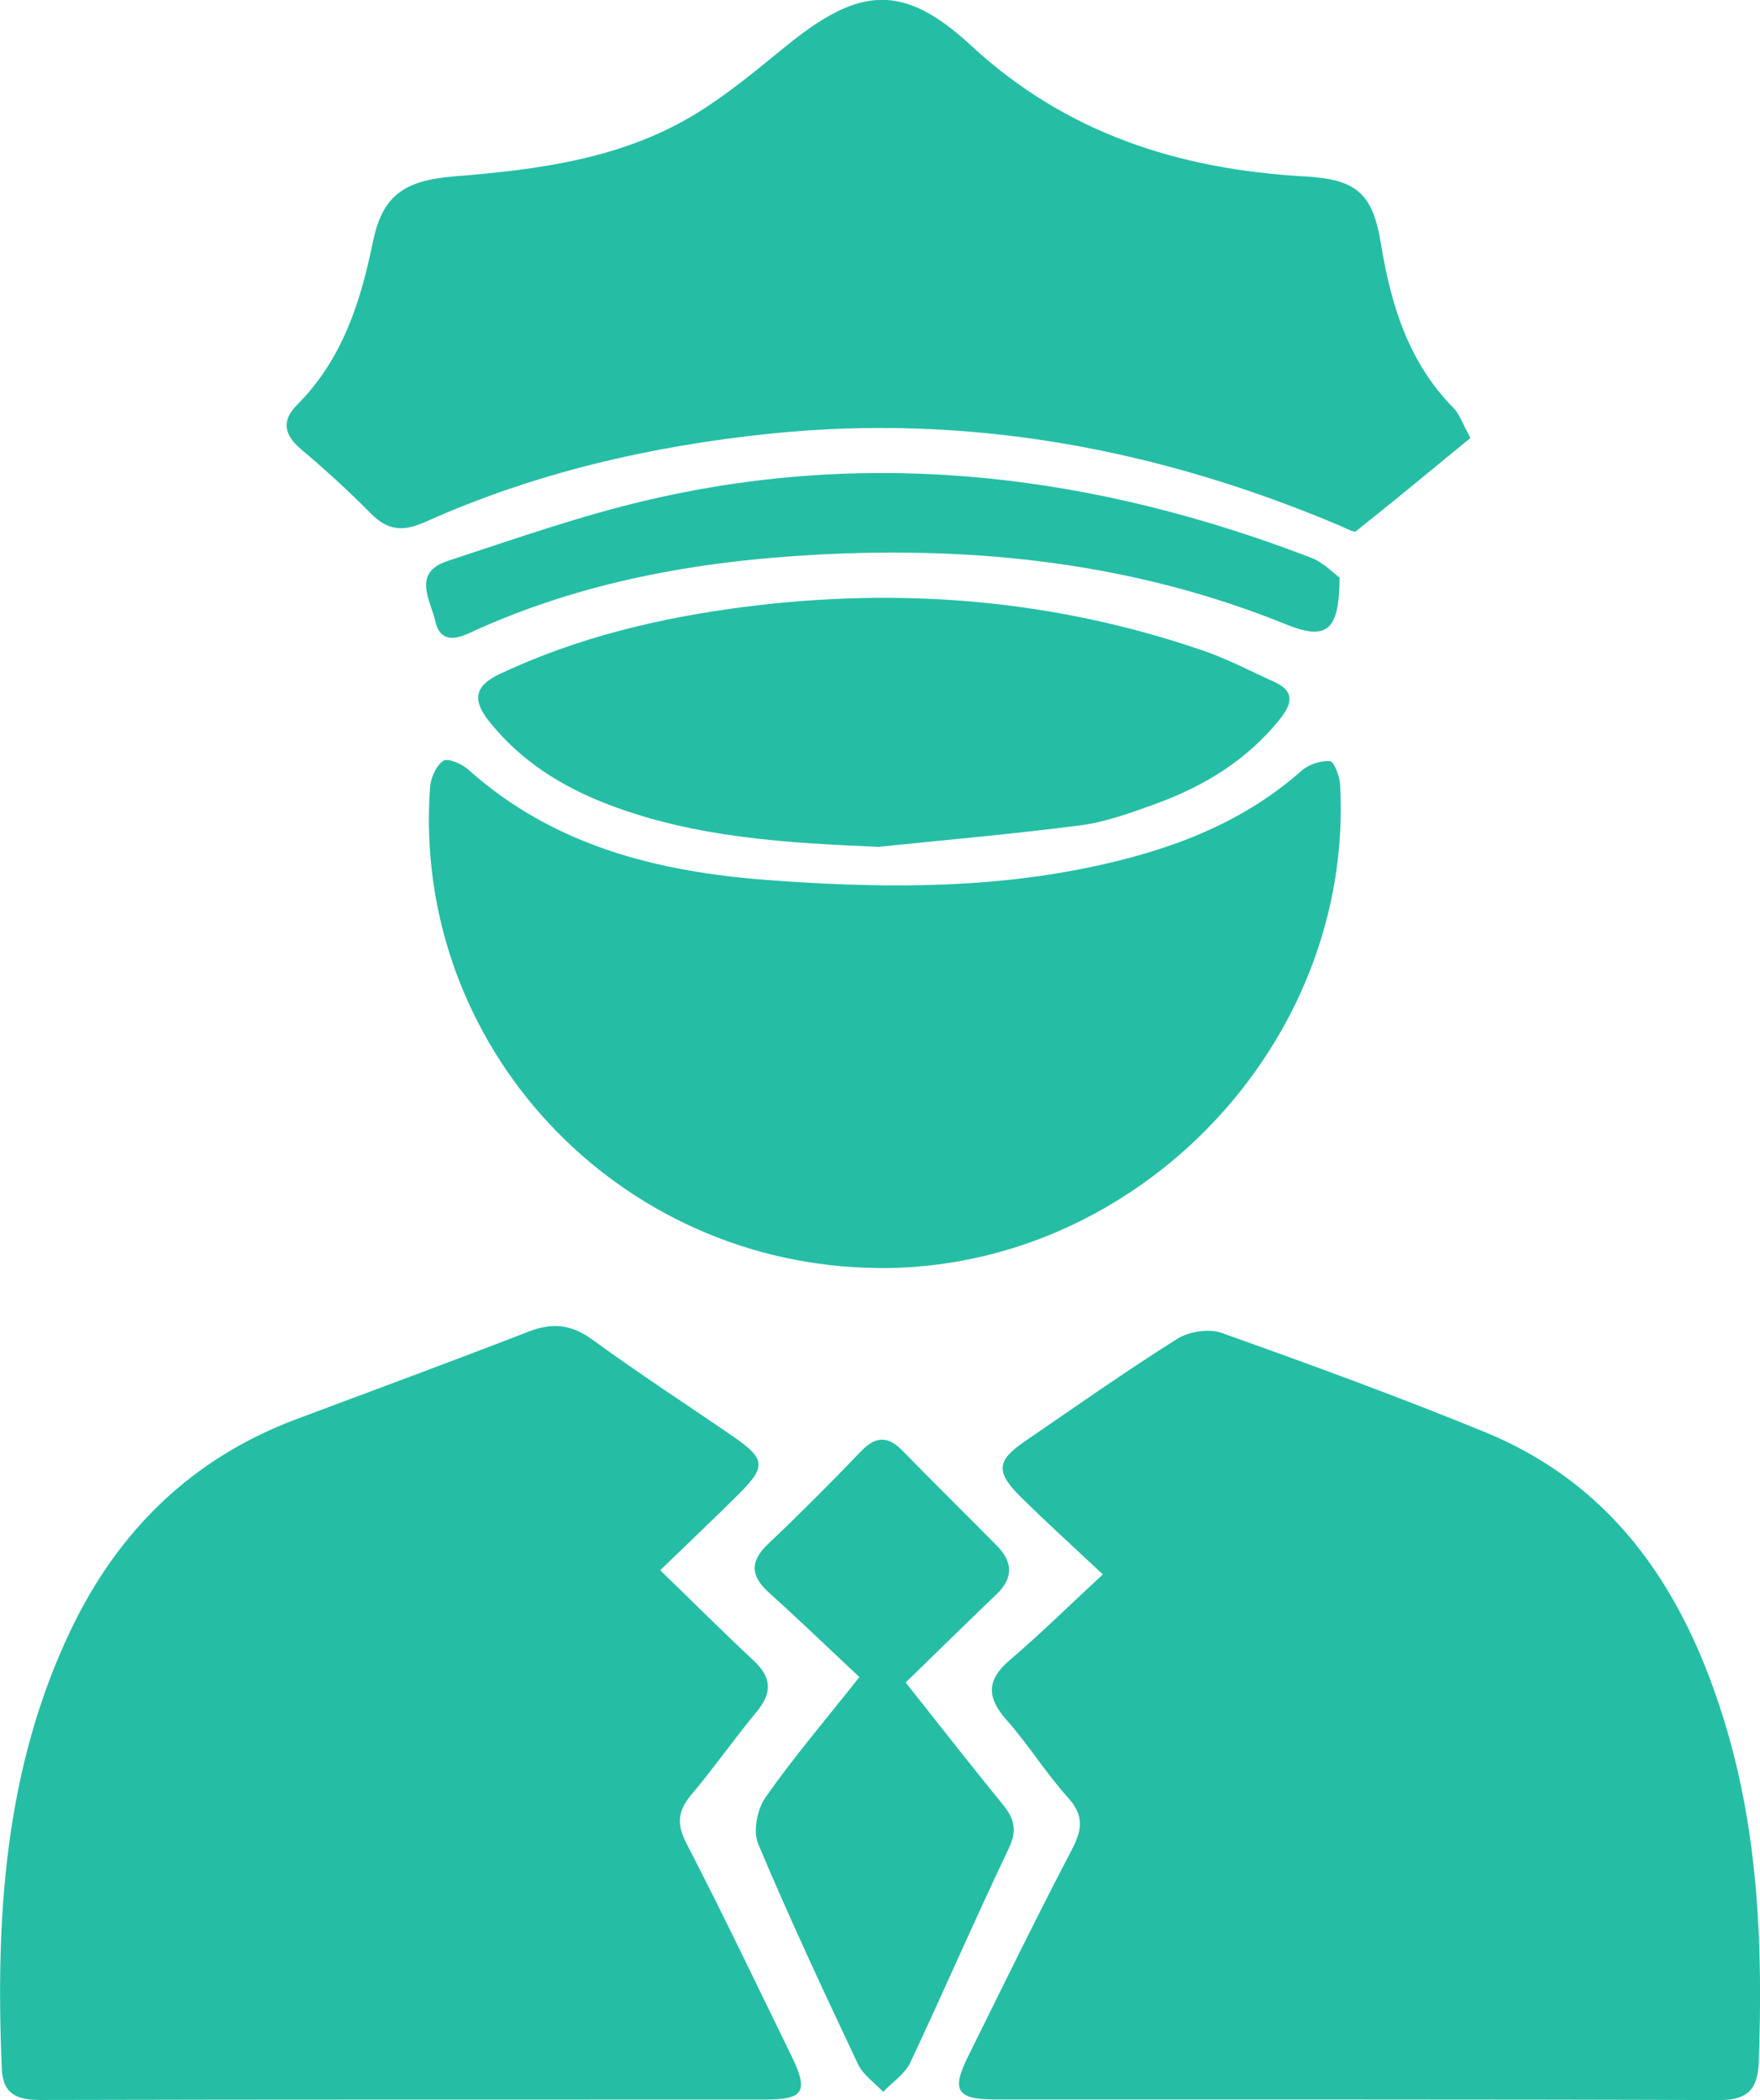 <svg viewBox="0 0 199.23 237.73" xmlns="http://www.w3.org/2000/svg"><g fill="#25bea5"><path d="m74.73 177.75c3.87 3.75 7.19 7.06 10.62 10.27 2.03 1.9 2.06 3.64.3 5.76-2.53 3.04-4.79 6.3-7.34 9.32-1.56 1.84-1.77 3.33-.6 5.59 4.09 7.88 7.91 15.91 11.81 23.89 2.05 4.18 1.54 5.09-2.92 5.09-27.32.01-54.65-.02-81.97.05-2.65 0-4.31-.6-4.43-3.55-.71-17.06.28-33.85 7.79-49.61 5.39-11.3 13.74-19.48 25.56-23.91 8.78-3.29 17.57-6.53 26.31-9.92 2.68-1.04 4.83-.81 7.2.92 5.19 3.79 10.58 7.28 15.87 10.92 3.72 2.56 3.83 3.43.75 6.51-2.79 2.78-5.66 5.49-8.95 8.68z"/><path d="m124.83 178.22c-3.52-3.31-6.44-5.95-9.24-8.72-2.92-2.88-2.8-4.14.45-6.36 5.71-3.91 11.37-7.9 17.22-11.58 1.33-.84 3.59-1.19 5.04-.67 9.99 3.56 19.97 7.2 29.78 11.22 15.07 6.18 22.9 18.53 27.34 33.48 3.67 12.36 4.13 25.05 3.67 37.83-.11 3.06-1.23 4.33-4.49 4.31-27.33-.1-54.66-.05-81.98-.07-4.3 0-4.94-1.02-3.07-4.8 3.89-7.85 7.73-15.73 11.79-23.5 1.19-2.27 1.37-3.87-.47-5.9-2.48-2.74-4.44-5.95-6.9-8.72-2.28-2.57-2.34-4.55.36-6.84 3.46-2.95 6.71-6.16 10.52-9.69z"/><path d="m166.45 49.58c-4.35 3.57-8.6 7.1-12.94 10.54-.26.2-1.13-.31-1.69-.55-20.71-8.79-42.25-12.8-64.71-10.47-13.42 1.39-26.53 4.41-38.91 9.96-2.57 1.15-4.28 1.03-6.23-.94-2.51-2.55-5.17-4.97-7.91-7.28-1.92-1.62-2.2-3.24-.45-4.99 5.13-5.13 7.2-11.62 8.61-18.5 1.06-5.16 3.48-6.92 9.15-7.38 9.64-.77 19.22-2 27.64-7.24 3.55-2.2 6.79-4.93 10.04-7.57 8.23-6.68 13.18-7.12 20.88 0 10.77 9.96 23.53 14.01 37.75 14.81 5.79.32 7.7 1.83 8.64 7.61 1.14 6.97 3.12 13.44 8.23 18.62.65.66.95 1.65 1.9 3.37z"/><path d="m99.43 143.54c-29.58-.24-52.85-25.17-50.75-54.43.08-1.07.69-2.44 1.51-2.99.5-.34 2.1.35 2.82 1 9.62 8.61 21.36 11.55 33.75 12.49 12.23.92 24.47 1.09 36.57-1.43 8.79-1.83 17.09-4.82 23.99-10.92.81-.72 2.17-1.18 3.22-1.1.47.04 1.11 1.71 1.16 2.67 1.61 29.27-22.96 54.95-52.28 54.72z"/><path d="m99.6 95.87c-10.48-.44-20.79-1.01-30.67-4.77-5.27-2.01-9.93-4.91-13.52-9.39-1.91-2.38-1.82-4.01 1.19-5.43 8.8-4.14 18.1-6.35 27.68-7.58 17.65-2.26 34.96-.86 51.83 4.92 2.79.95 5.42 2.34 8.12 3.56 2.15.97 2.18 2.28.78 4.06-3.8 4.83-8.83 7.84-14.49 9.87-2.66.95-5.39 1.95-8.16 2.31-7.56.99-15.17 1.64-22.76 2.43z"/><path d="m97.28 189.84c-3.54-3.31-6.82-6.48-10.21-9.53-2.1-1.89-2.24-3.53-.11-5.55 3.59-3.4 7.09-6.91 10.51-10.48 1.66-1.73 3.04-1.74 4.68-.07 3.54 3.63 7.16 7.18 10.72 10.79 1.77 1.8 1.87 3.62-.05 5.46-3.4 3.25-6.74 6.54-10.3 10 3.79 4.77 7.35 9.35 11.01 13.83 1.31 1.61 1.63 2.94.65 4.98-3.83 8.02-7.35 16.18-11.14 24.22-.61 1.3-2.03 2.22-3.07 3.31-.96-1.03-2.27-1.91-2.84-3.12-3.9-8.26-7.77-16.54-11.31-24.95-.6-1.42-.11-3.92.83-5.26 3.11-4.45 6.65-8.59 10.65-13.65z"/><path d="m151.64 65.38c-.02 6.17-1.53 7.14-6.14 5.27-17.03-6.9-34.84-8.84-53.02-7.86-13.63.73-26.95 3.11-39.45 8.92-1.86.86-3.29.69-3.74-1.33-.53-2.4-2.71-5.53 1.36-6.87 7.6-2.5 15.18-5.18 22.96-6.97 25.6-5.91 50.52-2.74 74.82 6.6 1.37.52 2.48 1.72 3.21 2.24z"/></g></svg>